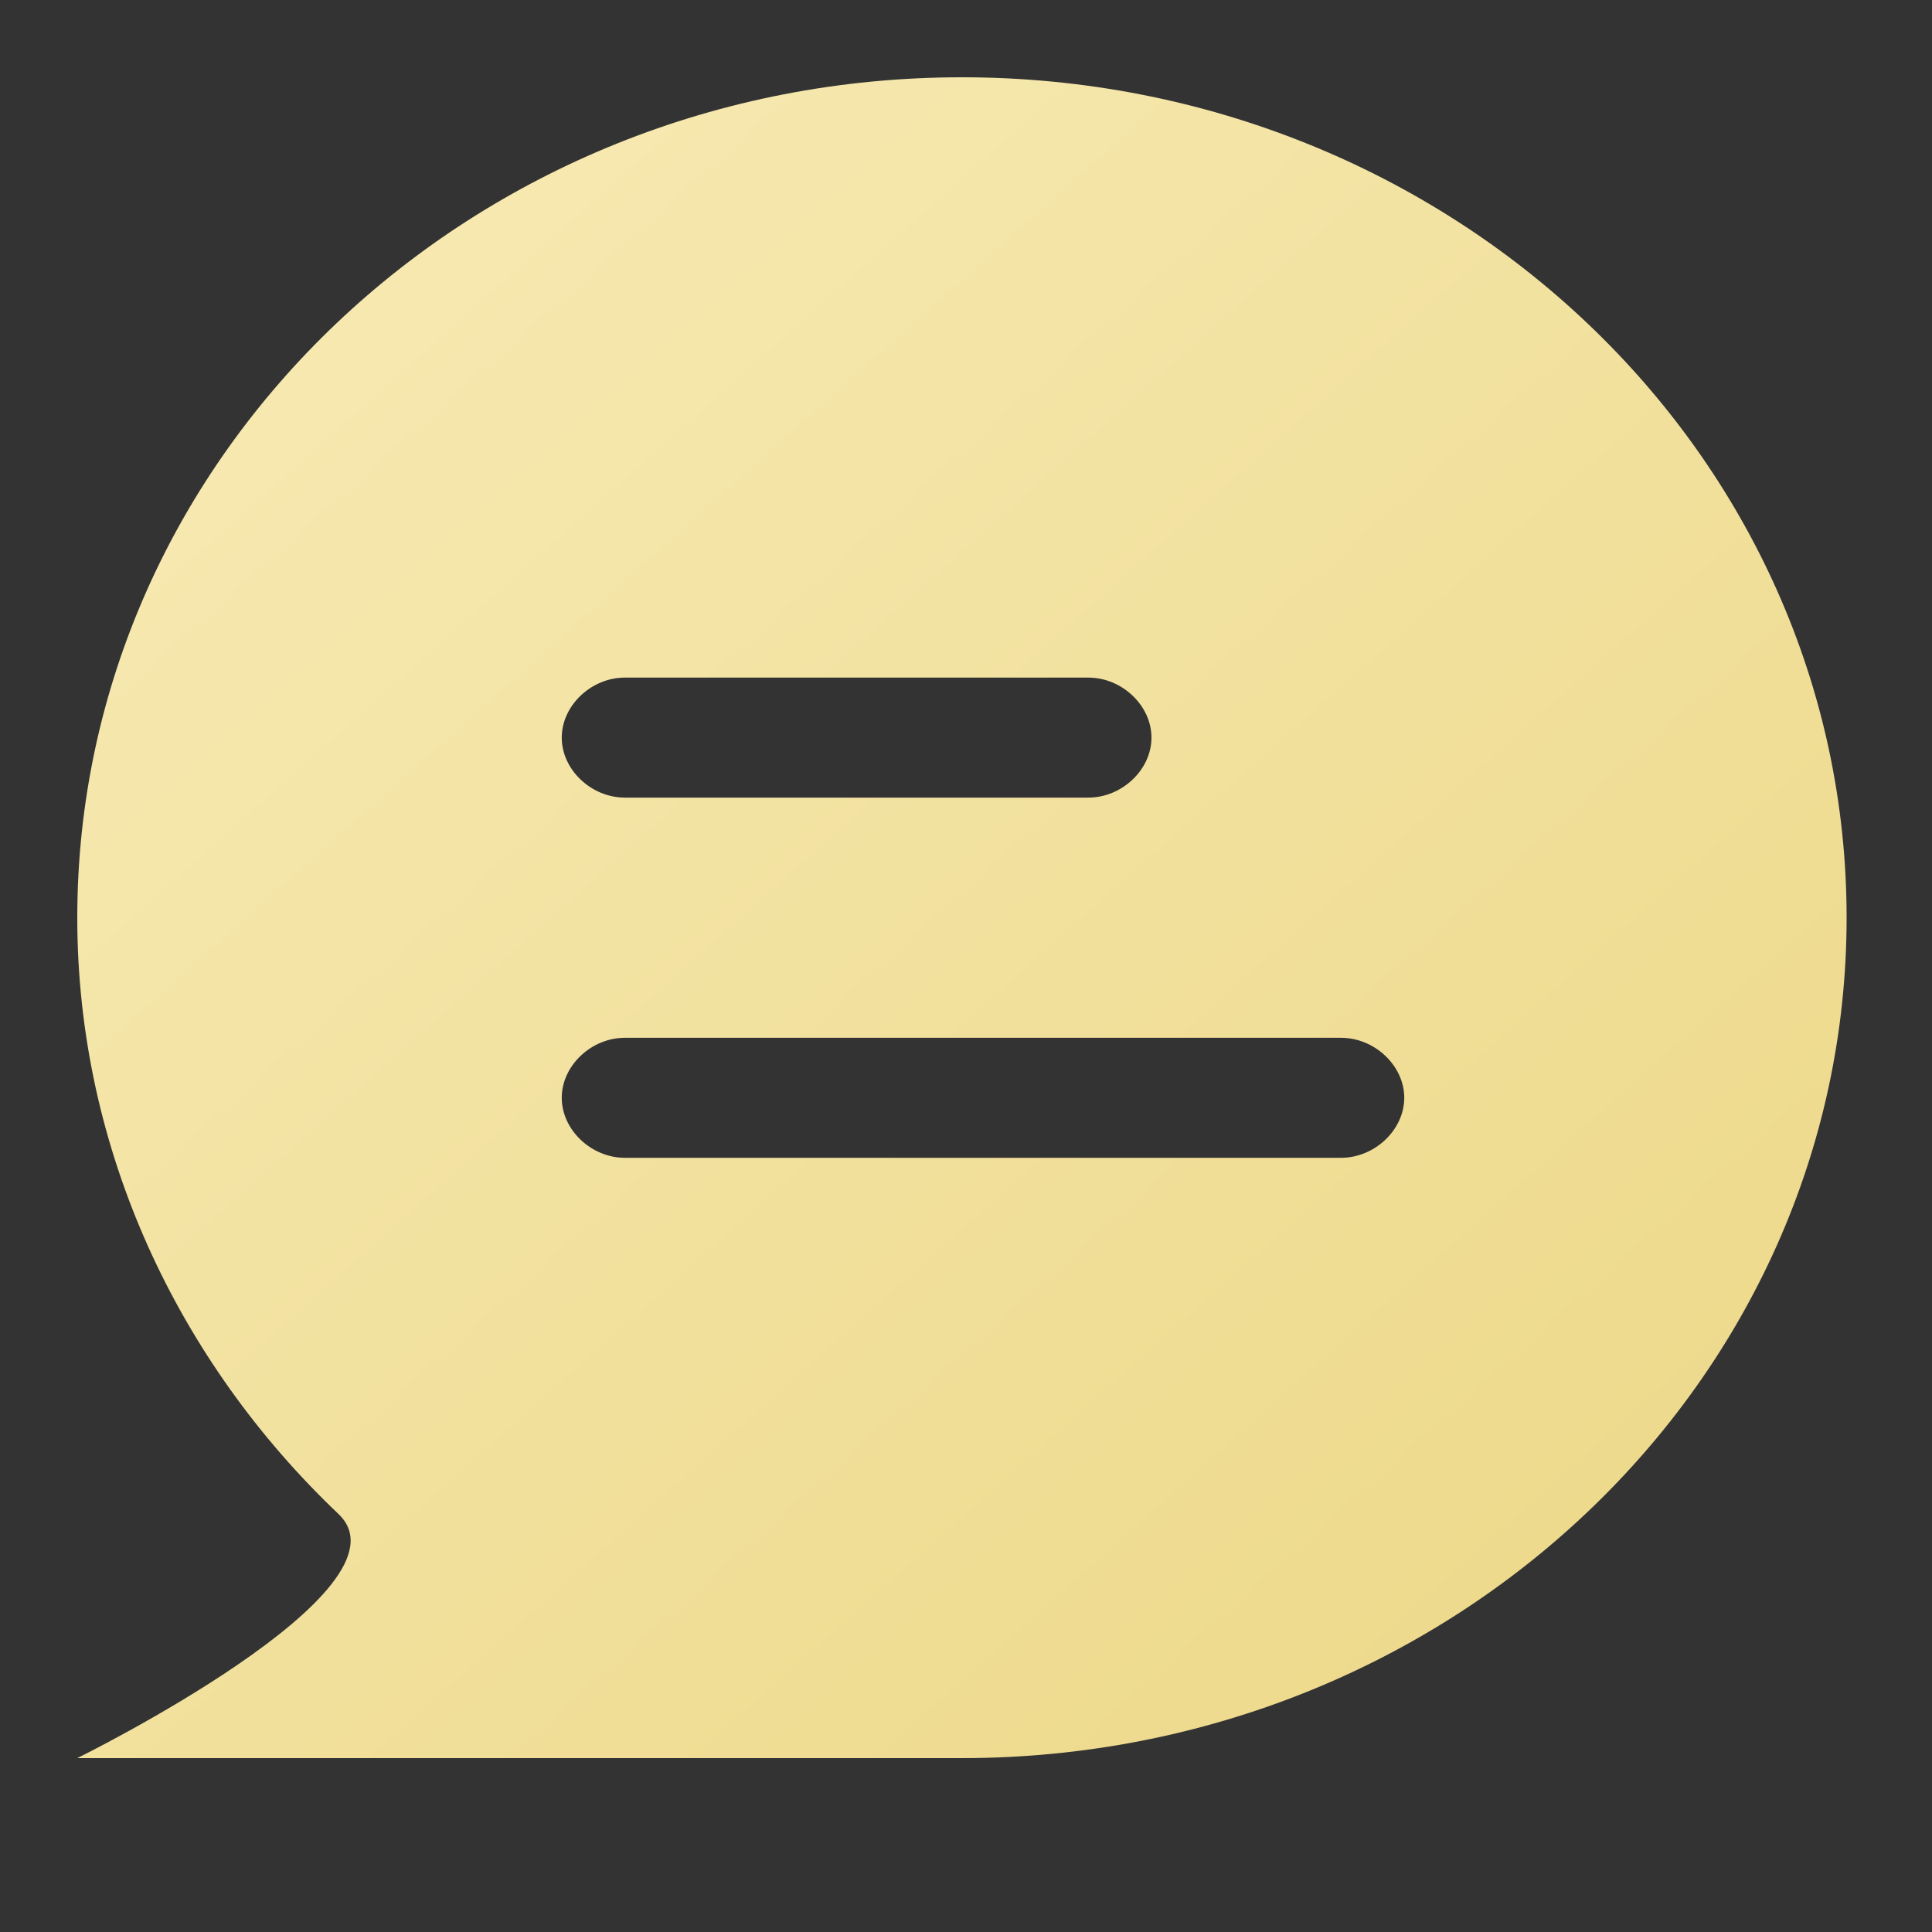 <svg width="25" height="25" viewBox="0 0 25 25" xmlns="http://www.w3.org/2000/svg"><rect x="0" y="0" width="25" height="25" fill="#333333" stroke="none"/><defs><linearGradient x1="-49.561%" y1="-70.786%" x2="134.634%" y2="129.046%" id="a"><stop stop-color="#FFF7D3" offset="0%"/><stop stop-color="#E8D177" offset="100%"/></linearGradient></defs><path d="M11.447 0C5.124 0 0 4.868 0 10.875c0 3.004 1.308 5.748 3.38 7.716C4.415 19.575 0 21.75 0 21.75h11.447c6.324 0 11.448-4.868 11.448-10.875S17.77 0 11.447 0zm-4.36 7.768h5.996c.436 0 .817.362.817.777 0 .414-.381.776-.817.776H7.086c-.436 0-.817-.362-.817-.776 0-.415.381-.777.817-.777zm9.266 6.214H7.086c-.436 0-.817-.362-.817-.777 0-.414.381-.776.817-.776h9.267c.436 0 .818.362.818.776 0 .415-.382.777-.818.777z" transform="translate(1 1)" fill="url(#a)" fill-rule="evenodd"/></svg>